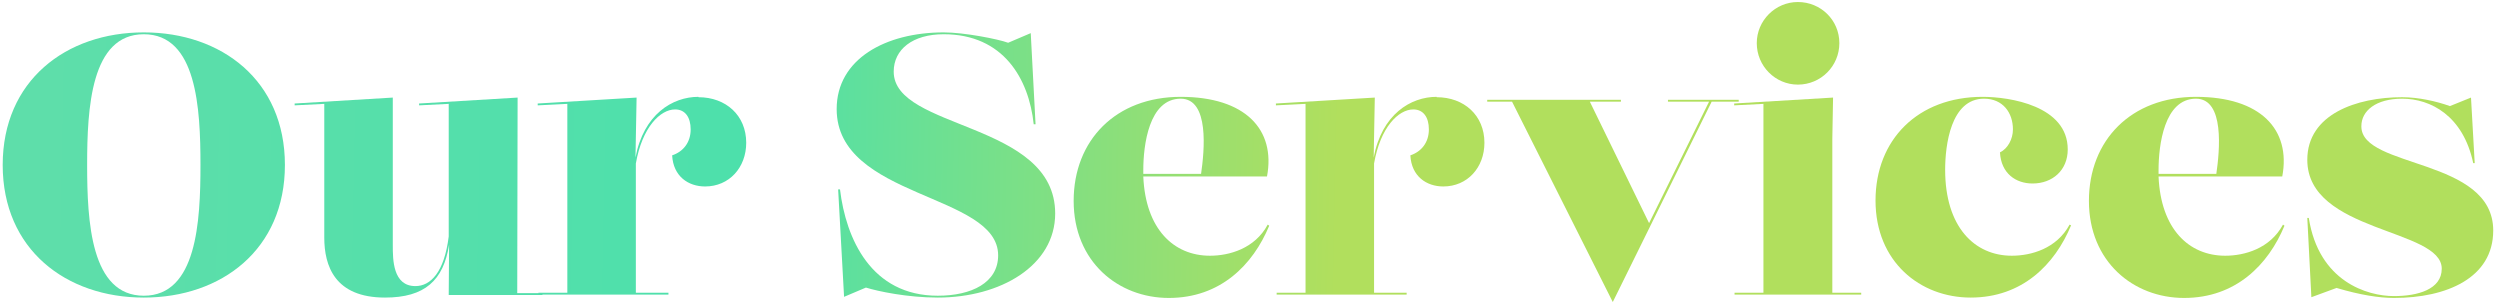 <svg width="297" height="36" viewBox="0 0 297 36" fill="none" xmlns="http://www.w3.org/2000/svg">
<path d="M17.084 3.848C7.844 3.848 0.32 9.568 0.32 19.6C0.32 29.632 7.844 35.352 17.084 35.352C26.324 35.352 33.848 29.632 33.848 19.6C33.848 9.568 26.324 3.848 17.084 3.848ZM17.084 35.132C10.792 35.132 10.352 26.332 10.352 19.6C10.352 12.868 10.792 4.068 17.084 4.068C23.376 4.068 23.816 12.868 23.816 19.6C23.816 26.332 23.376 35.132 17.084 35.132Z" fill="url(#paint0_linear_26_2)"/>
<path d="M61.492 11.592L49.788 12.296V12.516L53.308 12.34V28.092C52.78 32.36 51.152 33.988 49.348 33.988C46.664 33.988 46.664 30.82 46.664 29.148V11.592L35.004 12.296V12.516L38.524 12.34V28.224C38.524 31.568 39.756 35.352 45.74 35.352C50.448 35.352 52.692 33.328 53.352 29.06L53.308 35.044H64.44V34.824H61.448L61.492 11.592Z" fill="url(#paint1_linear_26_2)"/>
<path d="M82.975 11.504C79.895 11.504 76.463 13.572 75.495 18.72V18.676L75.627 11.592L63.879 12.296V12.516L67.399 12.34V34.78H63.967V35H79.411V34.78H75.539V19.424C76.287 15.112 78.443 13 80.203 13C81.391 13 82.051 13.924 82.051 15.376C82.051 16.916 81.171 18.016 79.851 18.456C79.983 20.964 81.787 22.152 83.767 22.152C86.627 22.152 88.651 19.908 88.651 16.96C88.651 13.704 86.231 11.548 82.975 11.548V11.504Z" fill="url(#paint2_linear_26_2)"/>
<path d="M106.172 8.512C106.172 5.872 108.416 4.068 112.112 4.068C119.196 4.068 122.232 9.348 122.804 14.76H123.024L122.452 3.936L119.768 5.08C118.58 4.64 114.532 3.848 112.112 3.848C105.204 3.848 99.396 7.016 99.396 12.956C99.396 23.604 118.58 22.944 118.58 30.336C118.58 33.592 115.412 35.132 111.408 35.132C103.488 35.132 100.496 28.356 99.792 22.504H99.572L100.276 35.264L102.872 34.164C104.28 34.604 107.8 35.352 111.408 35.352C118.844 35.352 125.356 31.568 125.356 25.364C125.356 14.408 106.172 15.464 106.172 8.512Z" fill="url(#paint3_linear_26_2)"/>
<path d="M150.607 26.684C149.067 29.544 146.031 30.38 143.743 30.38C139.431 30.38 136.087 27.212 135.823 20.964H150.519C151.575 15.376 147.923 11.504 140.267 11.504C132.567 11.504 127.551 16.652 127.551 23.868C127.551 31.084 132.831 35.396 138.859 35.396C144.975 35.396 148.847 31.48 150.783 26.816L150.607 26.684ZM140.267 11.724C143.699 11.724 143.083 17.928 142.687 20.656H135.823C135.823 20.524 135.823 20.348 135.823 20.216C135.823 17.268 136.483 11.724 140.267 11.724Z" fill="url(#paint4_linear_26_2)"/>
<path d="M170.674 11.504C167.594 11.504 164.162 13.572 163.194 18.72V18.676L163.326 11.592L151.578 12.296V12.516L155.098 12.34V34.78H151.666V35H167.11V34.78H163.238V19.424C163.986 15.112 166.142 13 167.902 13C169.09 13 169.75 13.924 169.75 15.376C169.75 16.916 168.87 18.016 167.55 18.456C167.682 20.964 169.486 22.152 171.466 22.152C174.326 22.152 176.35 19.908 176.35 16.96C176.35 13.704 173.93 11.548 170.674 11.548V11.504Z" fill="url(#paint5_linear_26_2)"/>
<path d="M198.154 12.076H203.038L195.91 26.508L188.87 12.076H192.566V11.856H176.682V12.076H179.63L191.598 35.88L203.346 12.076H206.558V11.856H198.154V12.076Z" fill="url(#paint6_linear_26_2)"/>
<path d="M213.588 10.052C216.316 10.052 218.516 7.852 218.516 5.124C218.516 2.396 216.316 0.24 213.588 0.24C210.904 0.24 208.704 2.44 208.704 5.124C208.704 7.852 210.904 10.052 213.588 10.052ZM217.68 16.476L217.768 11.592L206.02 12.296V12.516L209.496 12.34V34.78H206.064V35H221.112V34.78H217.68V16.476Z" fill="url(#paint7_linear_26_2)"/>
<path d="M235.704 11.724C237.949 11.724 239.136 13.396 239.136 15.376C239.136 16.52 238.52 17.664 237.596 18.104C237.729 20.612 239.488 21.8 241.468 21.8C243.844 21.8 245.648 20.216 245.648 17.752C245.648 12.56 238.74 11.504 235.528 11.504C227.828 11.504 222.812 16.608 222.812 23.824C222.812 31.084 228.092 35.352 234.12 35.352C240.236 35.352 244.108 31.436 246.044 26.772L245.868 26.684C244.329 29.544 241.292 30.38 239.005 30.38C234.561 30.38 231.084 26.948 231.084 20.172C231.084 17.268 231.744 11.724 235.704 11.724Z" fill="url(#paint8_linear_26_2)"/>
<path d="M271.22 26.684C269.68 29.544 266.644 30.38 264.356 30.38C260.044 30.38 256.7 27.212 256.436 20.964H271.132C272.188 15.376 268.536 11.504 260.88 11.504C253.18 11.504 248.164 16.652 248.164 23.868C248.164 31.084 253.444 35.396 259.472 35.396C265.588 35.396 269.46 31.48 271.396 26.816L271.22 26.684ZM260.88 11.724C264.312 11.724 263.696 17.928 263.3 20.656H256.436C256.436 20.524 256.436 20.348 256.436 20.216C256.436 17.268 257.096 11.724 260.88 11.724Z" fill="url(#paint9_linear_26_2)"/>
<path d="M280.531 14.98C280.531 13.176 282.247 11.724 285.371 11.724C288.759 11.724 292.631 13.748 293.819 19.38H293.995L293.555 11.592L291.047 12.604C289.463 12.032 287.307 11.548 285.371 11.548C279.959 11.548 274.107 13.572 274.107 18.984C274.107 27.652 290.079 27.124 290.079 31.92C290.079 34.384 287.219 35.176 284.403 35.176C281.235 35.176 275.471 33.46 274.283 25.892H274.107L274.591 35.308L277.583 34.208C280.399 35.044 282.643 35.396 284.403 35.396C290.651 35.396 296.195 33.02 296.195 27.388C296.195 18.72 280.531 20.04 280.531 15.024V14.98Z" fill="url(#paint10_linear_26_2)"/>
<defs>
<linearGradient id="paint0_linear_26_2" x1="5.069" y1="8.274" x2="159.166" y2="11.264" gradientUnits="userSpaceOnUse">
<stop stop-color="#5EDEAA"/>
<stop offset="0.547" stop-color="#4DE0AB"/>
<stop offset="1" stop-color="#B1DF5D"/>
</linearGradient>
<linearGradient id="paint1_linear_26_2" x1="5.069" y1="8.274" x2="159.166" y2="11.264" gradientUnits="userSpaceOnUse">
<stop stop-color="#5EDEAA"/>
<stop offset="0.547" stop-color="#4DE0AB"/>
<stop offset="1" stop-color="#B1DF5D"/>
</linearGradient>
<linearGradient id="paint2_linear_26_2" x1="5.069" y1="8.274" x2="159.166" y2="11.264" gradientUnits="userSpaceOnUse">
<stop stop-color="#5EDEAA"/>
<stop offset="0.547" stop-color="#4DE0AB"/>
<stop offset="1" stop-color="#B1DF5D"/>
</linearGradient>
<linearGradient id="paint3_linear_26_2" x1="5.069" y1="8.274" x2="159.166" y2="11.264" gradientUnits="userSpaceOnUse">
<stop stop-color="#5EDEAA"/>
<stop offset="0.547" stop-color="#4DE0AB"/>
<stop offset="1" stop-color="#B1DF5D"/>
</linearGradient>
<linearGradient id="paint4_linear_26_2" x1="5.069" y1="8.274" x2="159.166" y2="11.264" gradientUnits="userSpaceOnUse">
<stop stop-color="#5EDEAA"/>
<stop offset="0.547" stop-color="#4DE0AB"/>
<stop offset="1" stop-color="#B1DF5D"/>
</linearGradient>
<linearGradient id="paint5_linear_26_2" x1="5.069" y1="8.274" x2="159.166" y2="11.264" gradientUnits="userSpaceOnUse">
<stop stop-color="#5EDEAA"/>
<stop offset="0.547" stop-color="#4DE0AB"/>
<stop offset="1" stop-color="#B1DF5D"/>
</linearGradient>
<linearGradient id="paint6_linear_26_2" x1="5.069" y1="8.274" x2="159.166" y2="11.264" gradientUnits="userSpaceOnUse">
<stop stop-color="#5EDEAA"/>
<stop offset="0.547" stop-color="#4DE0AB"/>
<stop offset="1" stop-color="#B1DF5D"/>
</linearGradient>
<linearGradient id="paint7_linear_26_2" x1="5.069" y1="8.274" x2="159.166" y2="11.264" gradientUnits="userSpaceOnUse">
<stop stop-color="#5EDEAA"/>
<stop offset="0.547" stop-color="#4DE0AB"/>
<stop offset="1" stop-color="#B1DF5D"/>
</linearGradient>
<linearGradient id="paint8_linear_26_2" x1="5.069" y1="8.274" x2="159.166" y2="11.264" gradientUnits="userSpaceOnUse">
<stop stop-color="#5EDEAA"/>
<stop offset="0.547" stop-color="#4DE0AB"/>
<stop offset="1" stop-color="#B1DF5D"/>
</linearGradient>
<linearGradient id="paint9_linear_26_2" x1="5.069" y1="8.274" x2="159.166" y2="11.264" gradientUnits="userSpaceOnUse">
<stop stop-color="#5EDEAA"/>
<stop offset="0.547" stop-color="#4DE0AB"/>
<stop offset="1" stop-color="#B1DF5D"/>
</linearGradient>
<linearGradient id="paint10_linear_26_2" x1="5.069" y1="8.274" x2="159.166" y2="11.264" gradientUnits="userSpaceOnUse">
<stop stop-color="#5EDEAA"/>
<stop offset="0.547" stop-color="#4DE0AB"/>
<stop offset="1" stop-color="#B1DF5D"/>
</linearGradient>
</defs>
</svg>
